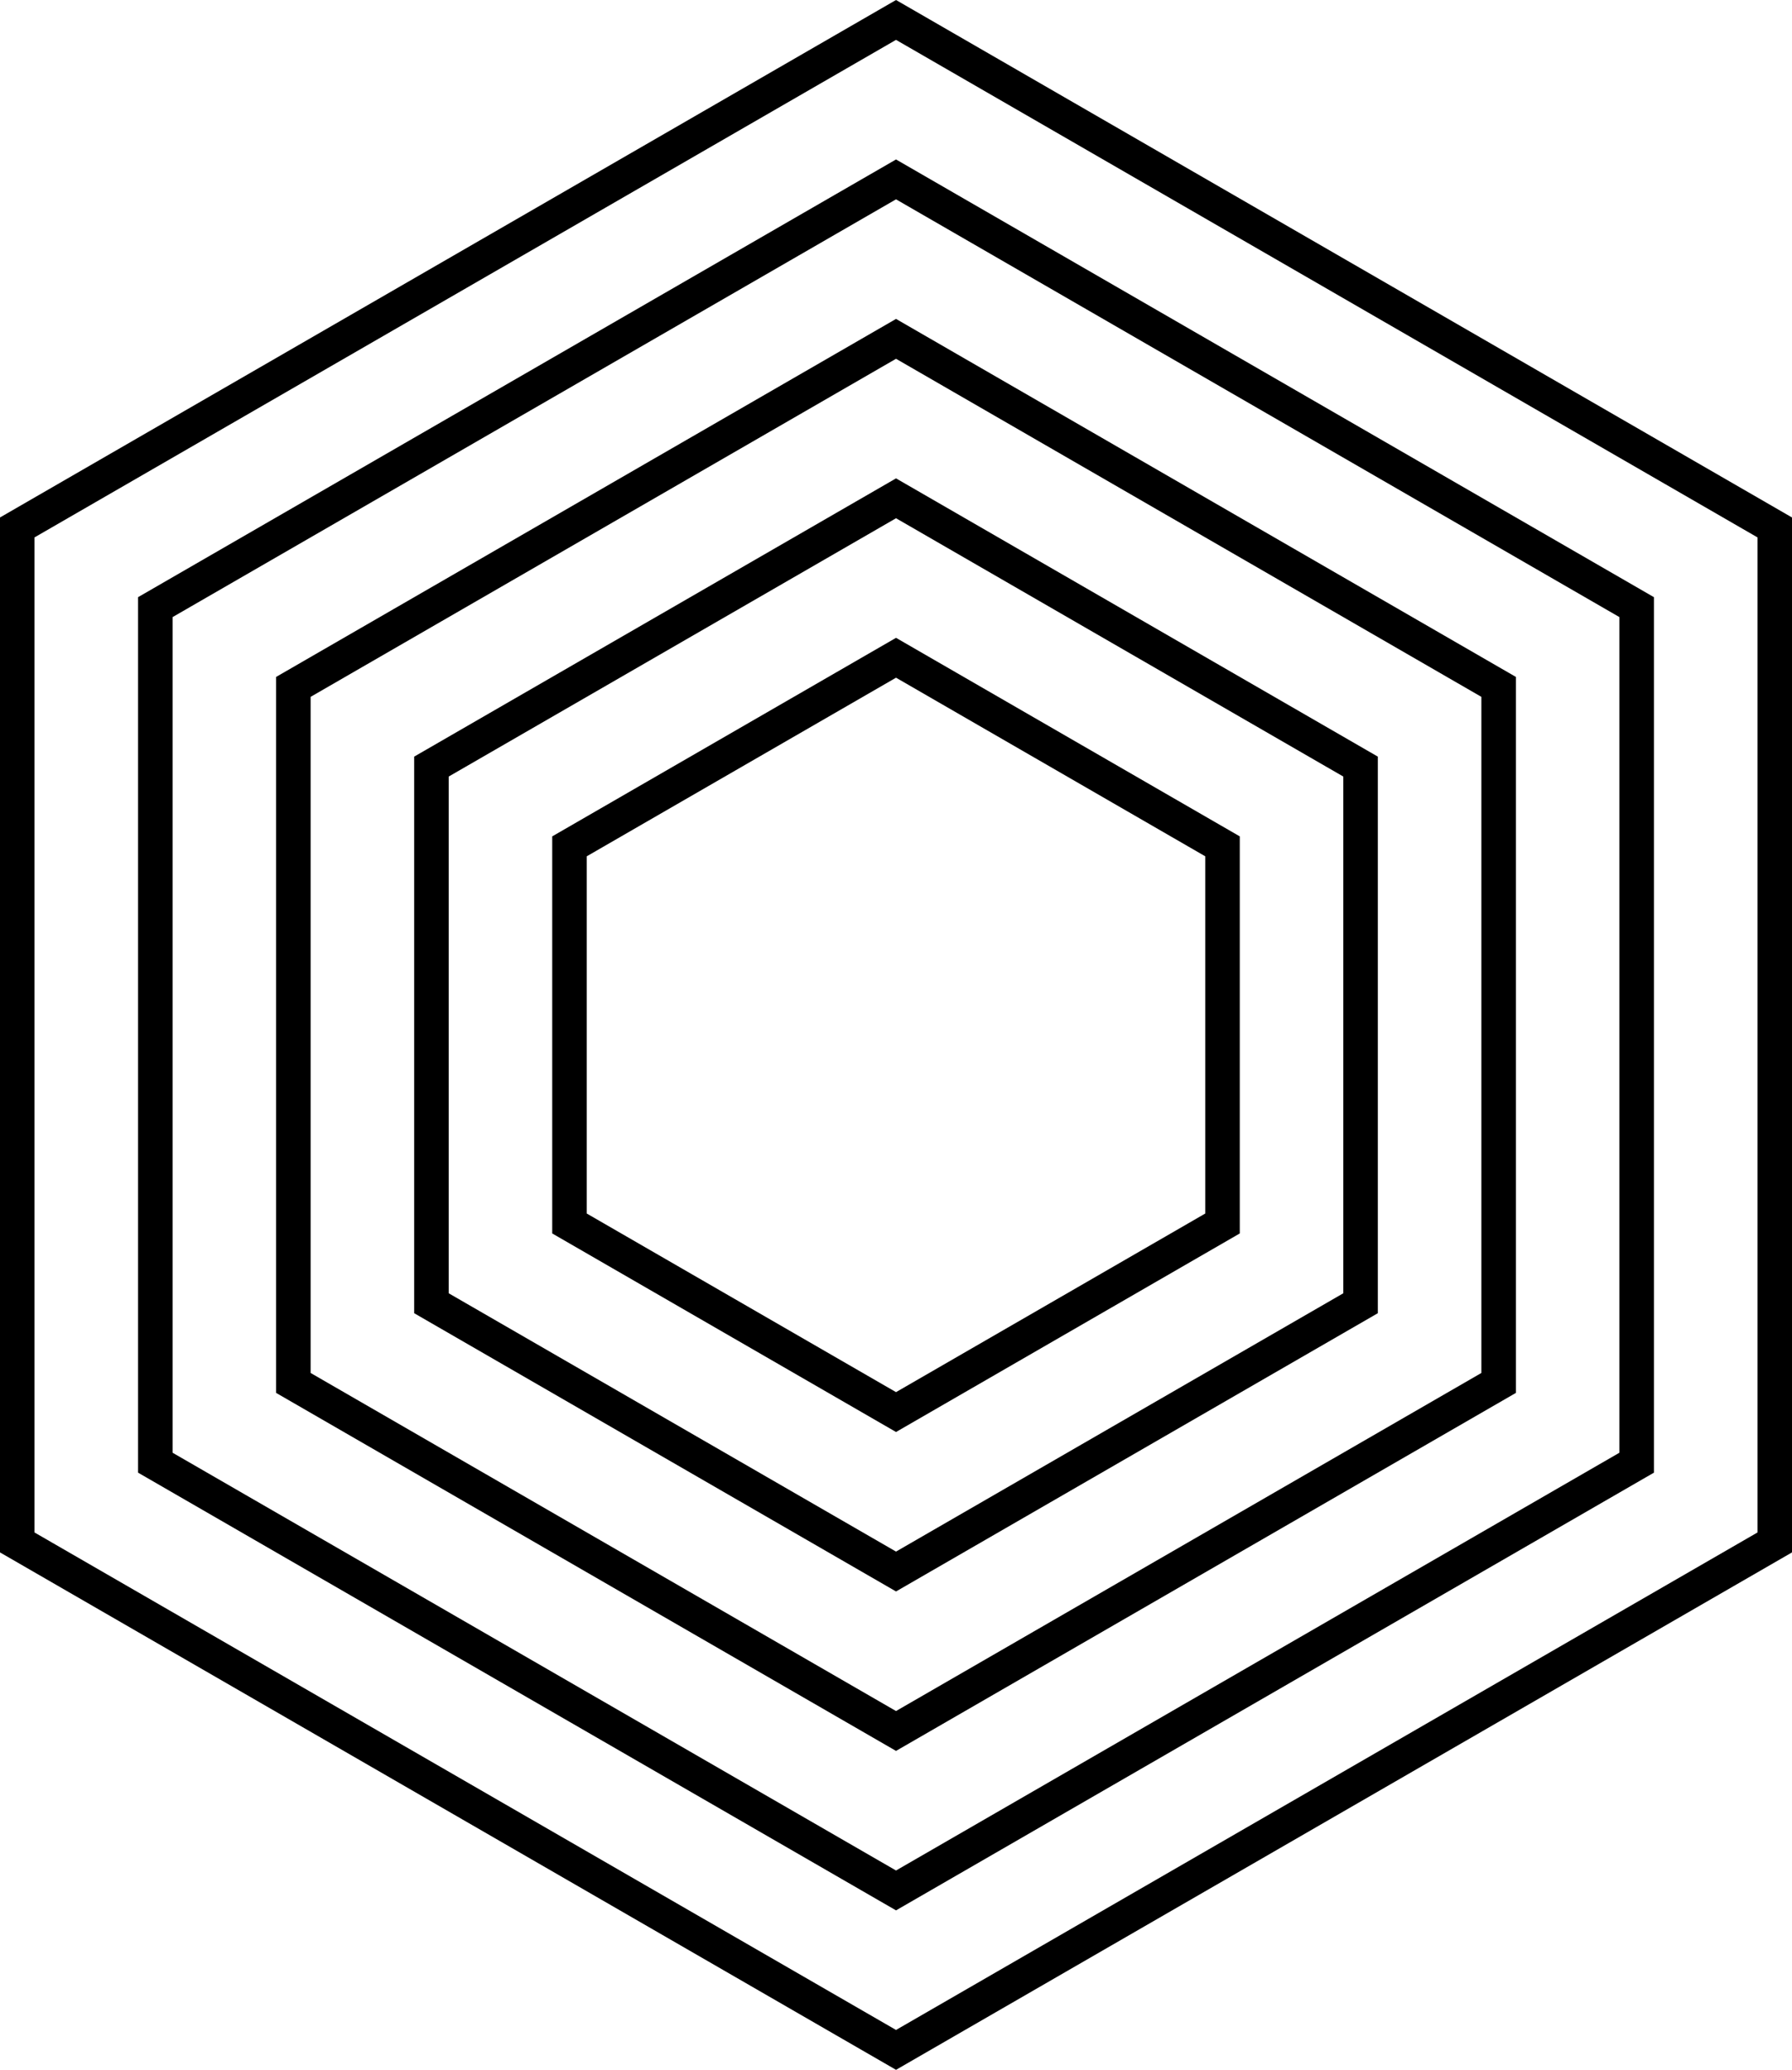 <svg xmlns="http://www.w3.org/2000/svg" viewBox="0 0 415.37 479.63"><defs><style>.cls-1{fill:none;stroke:#000;stroke-miterlimit:10;stroke-width:8px;}</style></defs><title>hexagon</title>
<g id="Layer_2" data-name="Layer 2">
	<g id="Layer_1-2" data-name="Layer 1">
		<polygon class="cls-1" points="4 357.42 4 122.22 207.69 4.62 411.37 122.22 411.37 357.42 207.69 475.01 4 357.42"/>
		<polygon class="cls-1" points="36 338.94 36 140.69 207.69 41.57 379.37 140.69 379.37 338.94 207.69 438.06 36 338.94"/>
		<polygon class="cls-1" points="68 320.46 68 159.17 207.69 78.52 347.37 159.17 347.37 320.46 207.69 401.11 68 320.46"/>
		<polygon class="cls-1" points="100 301.99 100 177.64 207.69 115.47 315.37 177.64 315.37 301.99 207.69 364.16 100 301.99"/>
		<polygon class="cls-1" points="132 196.12 207.69 152.42 283.37 196.12 283.37 283.51 207.69 327.21 132 283.51 132 196.12"/>
	</g></g></svg>